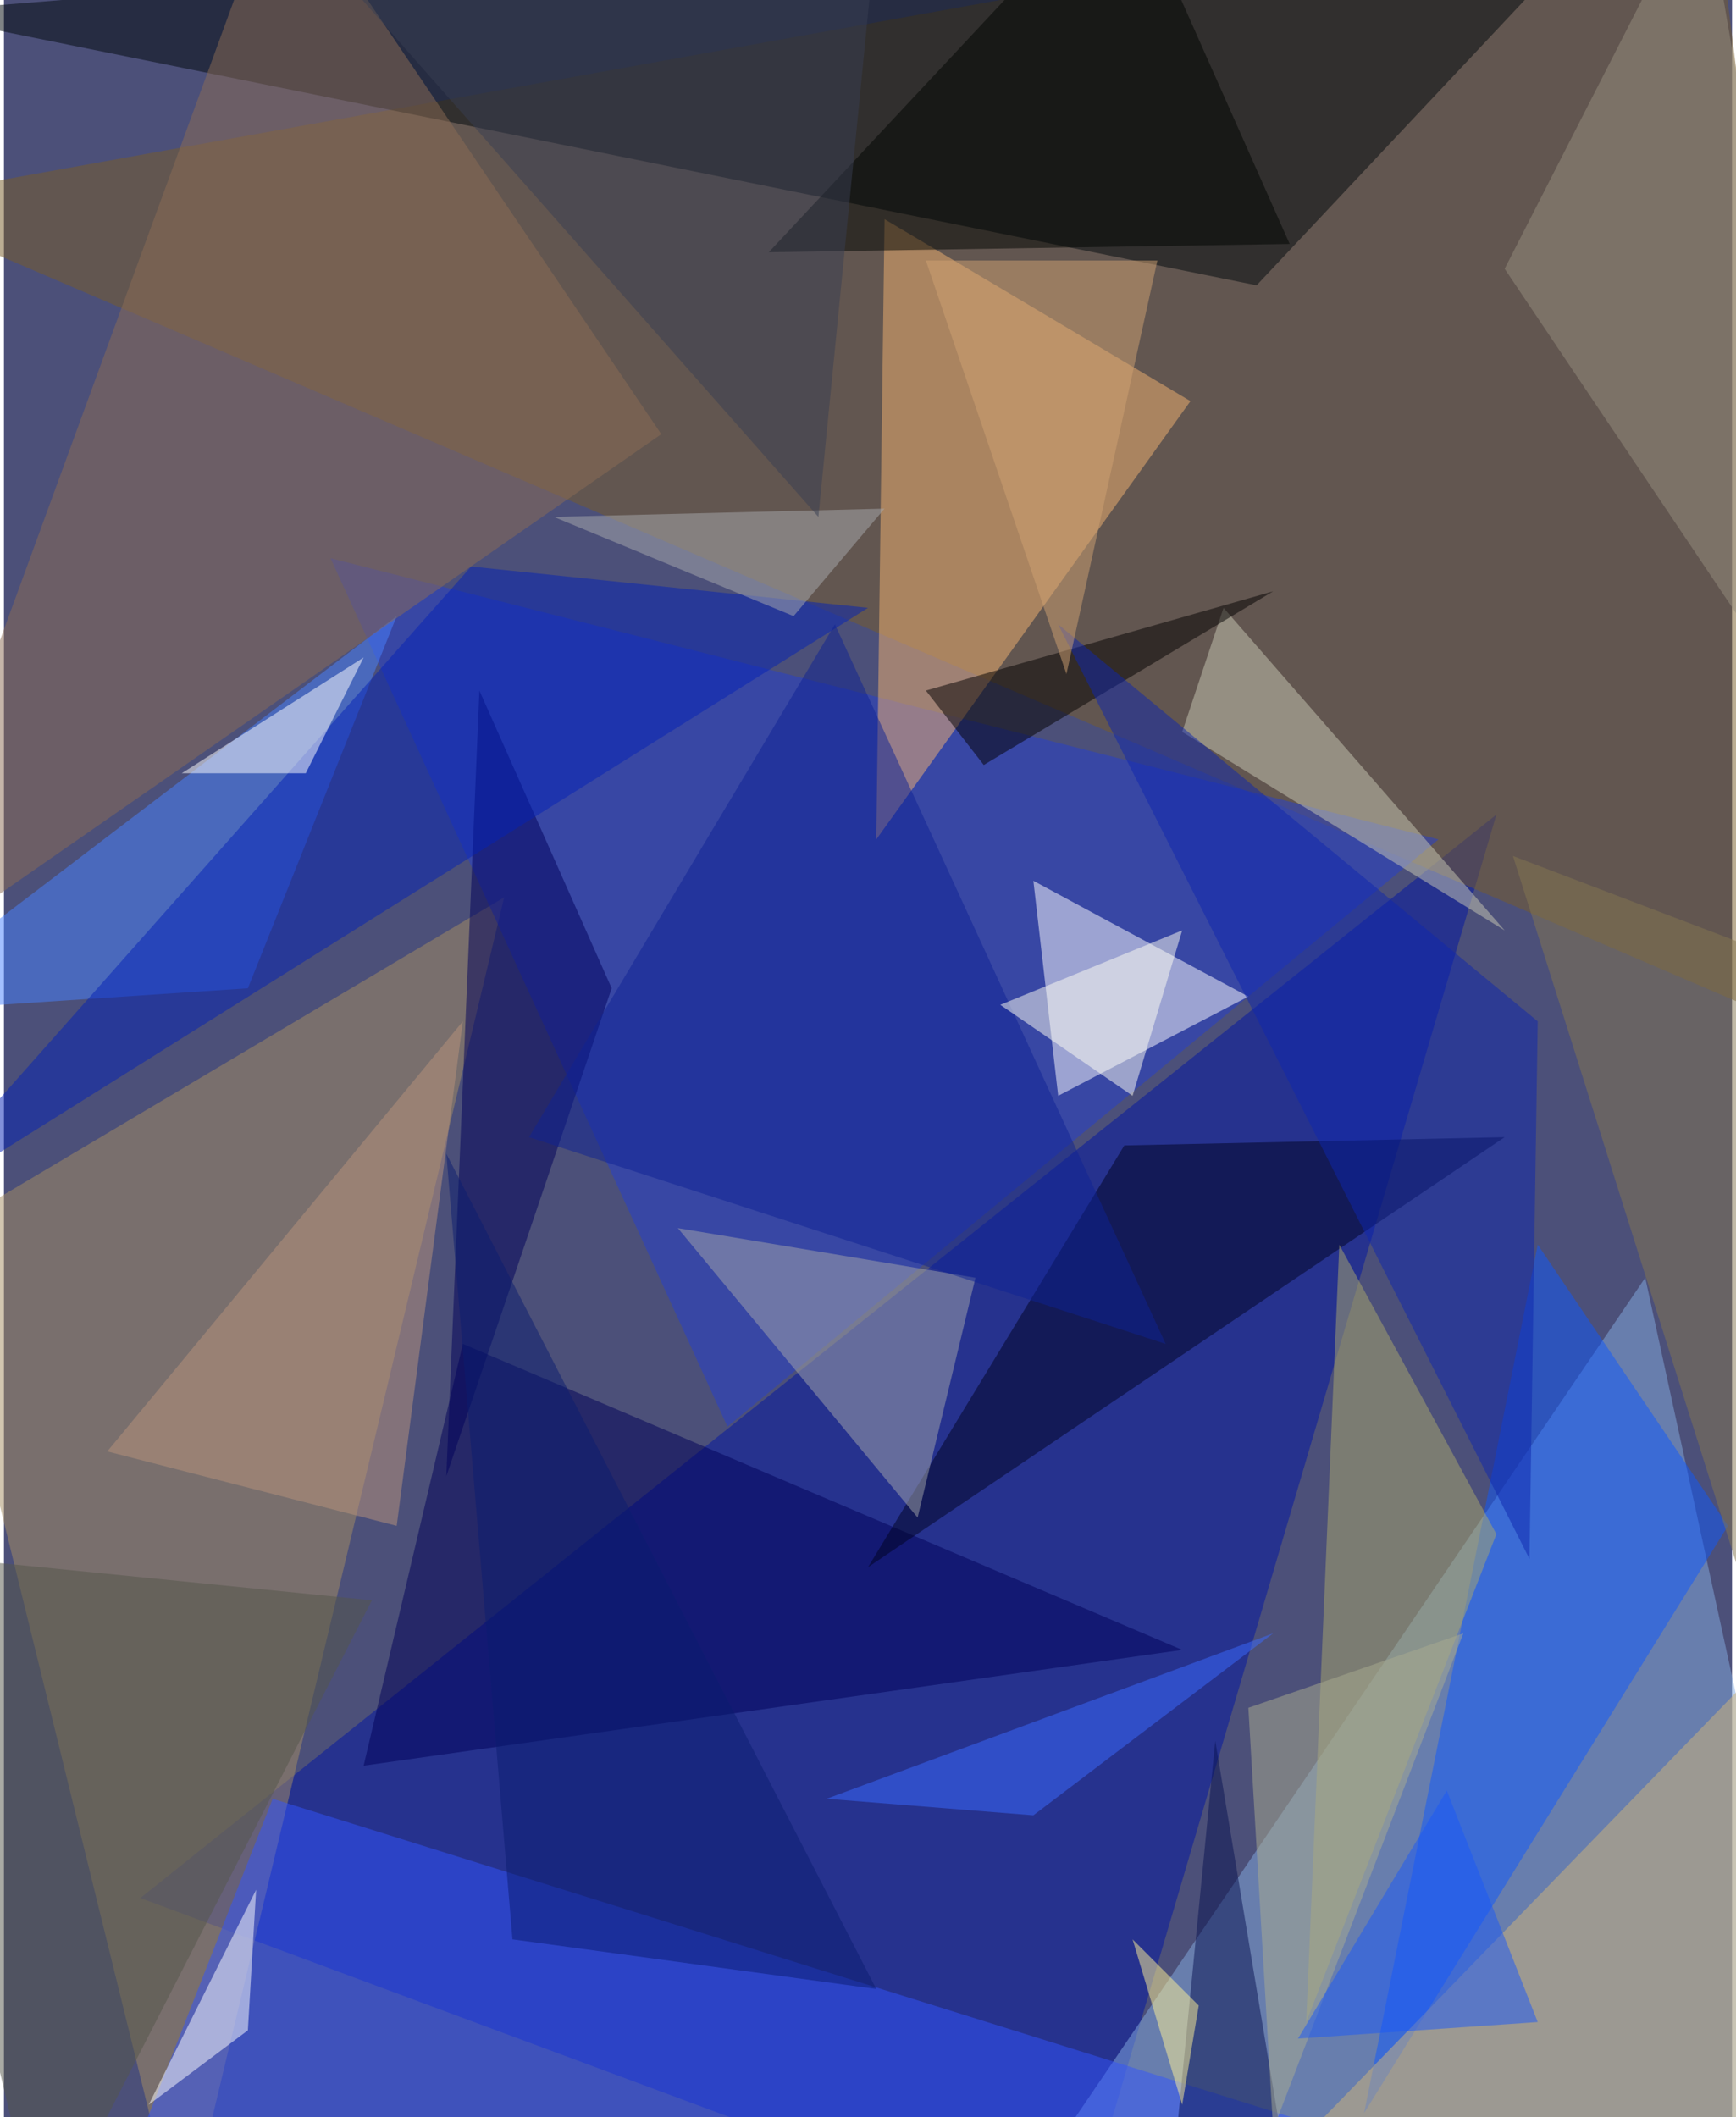 <svg xmlns="http://www.w3.org/2000/svg" width="228" height="278" viewBox="0 0 836 1024"><path fill="#4c5079" d="M0 0h836v1024H0z"/><g fill-opacity=".502"><path fill="#0014a3" d="M722 394l-204 692L66 918z"/><path fill="#795d28" d="M-62 98L826-62l72 572z"/><path fill="#84abe1" d="M498 1054l384-32-88-404z"/><path fill="#00080d" d="M794-62L606 138-46 6z"/><path fill="#a68d62" d="M-34 598l276-164-156 652z"/><path fill="#243fcf" d="M694 406L158 270l192 420z"/><path fill="#f1b171" d="M422 406l4-300 148 88z"/><path fill="#fff" d="M602 482l-104-56 12 104z"/><path fill="#3254fc" d="M642 1030l-592 44 80-204z"/><path fill="#0f58fd" d="M742 602l92 136-176 284z"/><path fill="#000158" d="M222 650l-48 204 396-56z"/><path fill="#4982ff" d="M118 478l72-180-252 192z"/><path fill="#d0b379" d="M594 1070l260-268 44 220z"/><path fill="#8c6d54" d="M134-62L-62 474l380-264z"/><path fill="#000220" d="M726 550L418 758l124-204z"/><path fill="#00005a" d="M214 714l80-236-64-144z"/><path fill="#a9a86c" d="M646 602l76 140-92 236z"/><path fill="#a3a5a9" d="M470 618l-28 116-116-140z"/><path fill="#c7c7b4" d="M590 294l-20 60 156 96z"/><path fill="#0523b5" d="M-54 590l472-296-192-20z"/><path fill="#fff" d="M86 374l88-56-28 56z"/><path fill="#020000" d="M446 334l28 36 140-84z"/><path fill="#0f2393" d="M402 302L254 550l308 100z"/><path fill="#958d7e" d="M726 130l172 256-76-444z"/><path fill="#0f27ad" d="M738 754L510 302l232 192z"/><path fill="#000400" d="M622 118l-252 4L542-62z"/><path fill="#fffff1" d="M546 530l24-80-88 36z"/><path fill="#b9937c" d="M50 702l140 36 32-244z"/><path fill="#fff" d="M122 914l-4 68-48 36z"/><path fill="#081352" d="M586 842l-24 244 60-28z"/><path fill="#a9ab8f" d="M706 790l-104 36 12 204z"/><path fill="#1b59f8" d="M742 978l-44-112-72 120z"/><path fill="#54564b" d="M178 774l-240-24 80 336z"/><path fill="#a7aaad" d="M382 298l-116-48 160-4z"/><path fill="#3b6bff" d="M614 790l-116 88-100-8z"/><path fill="#847750" d="M898 478l-168-64 168 532z"/><path fill="#0b1c70" d="M214 558l32 380 176 24z"/><path fill="#cfa272" d="M558 126l-44 200-68-200z"/><path fill="#393f52" d="M394 250l28-284-268 12z"/><path fill="#fff296" d="M546 938l32 32-8 48z"/></g></svg>